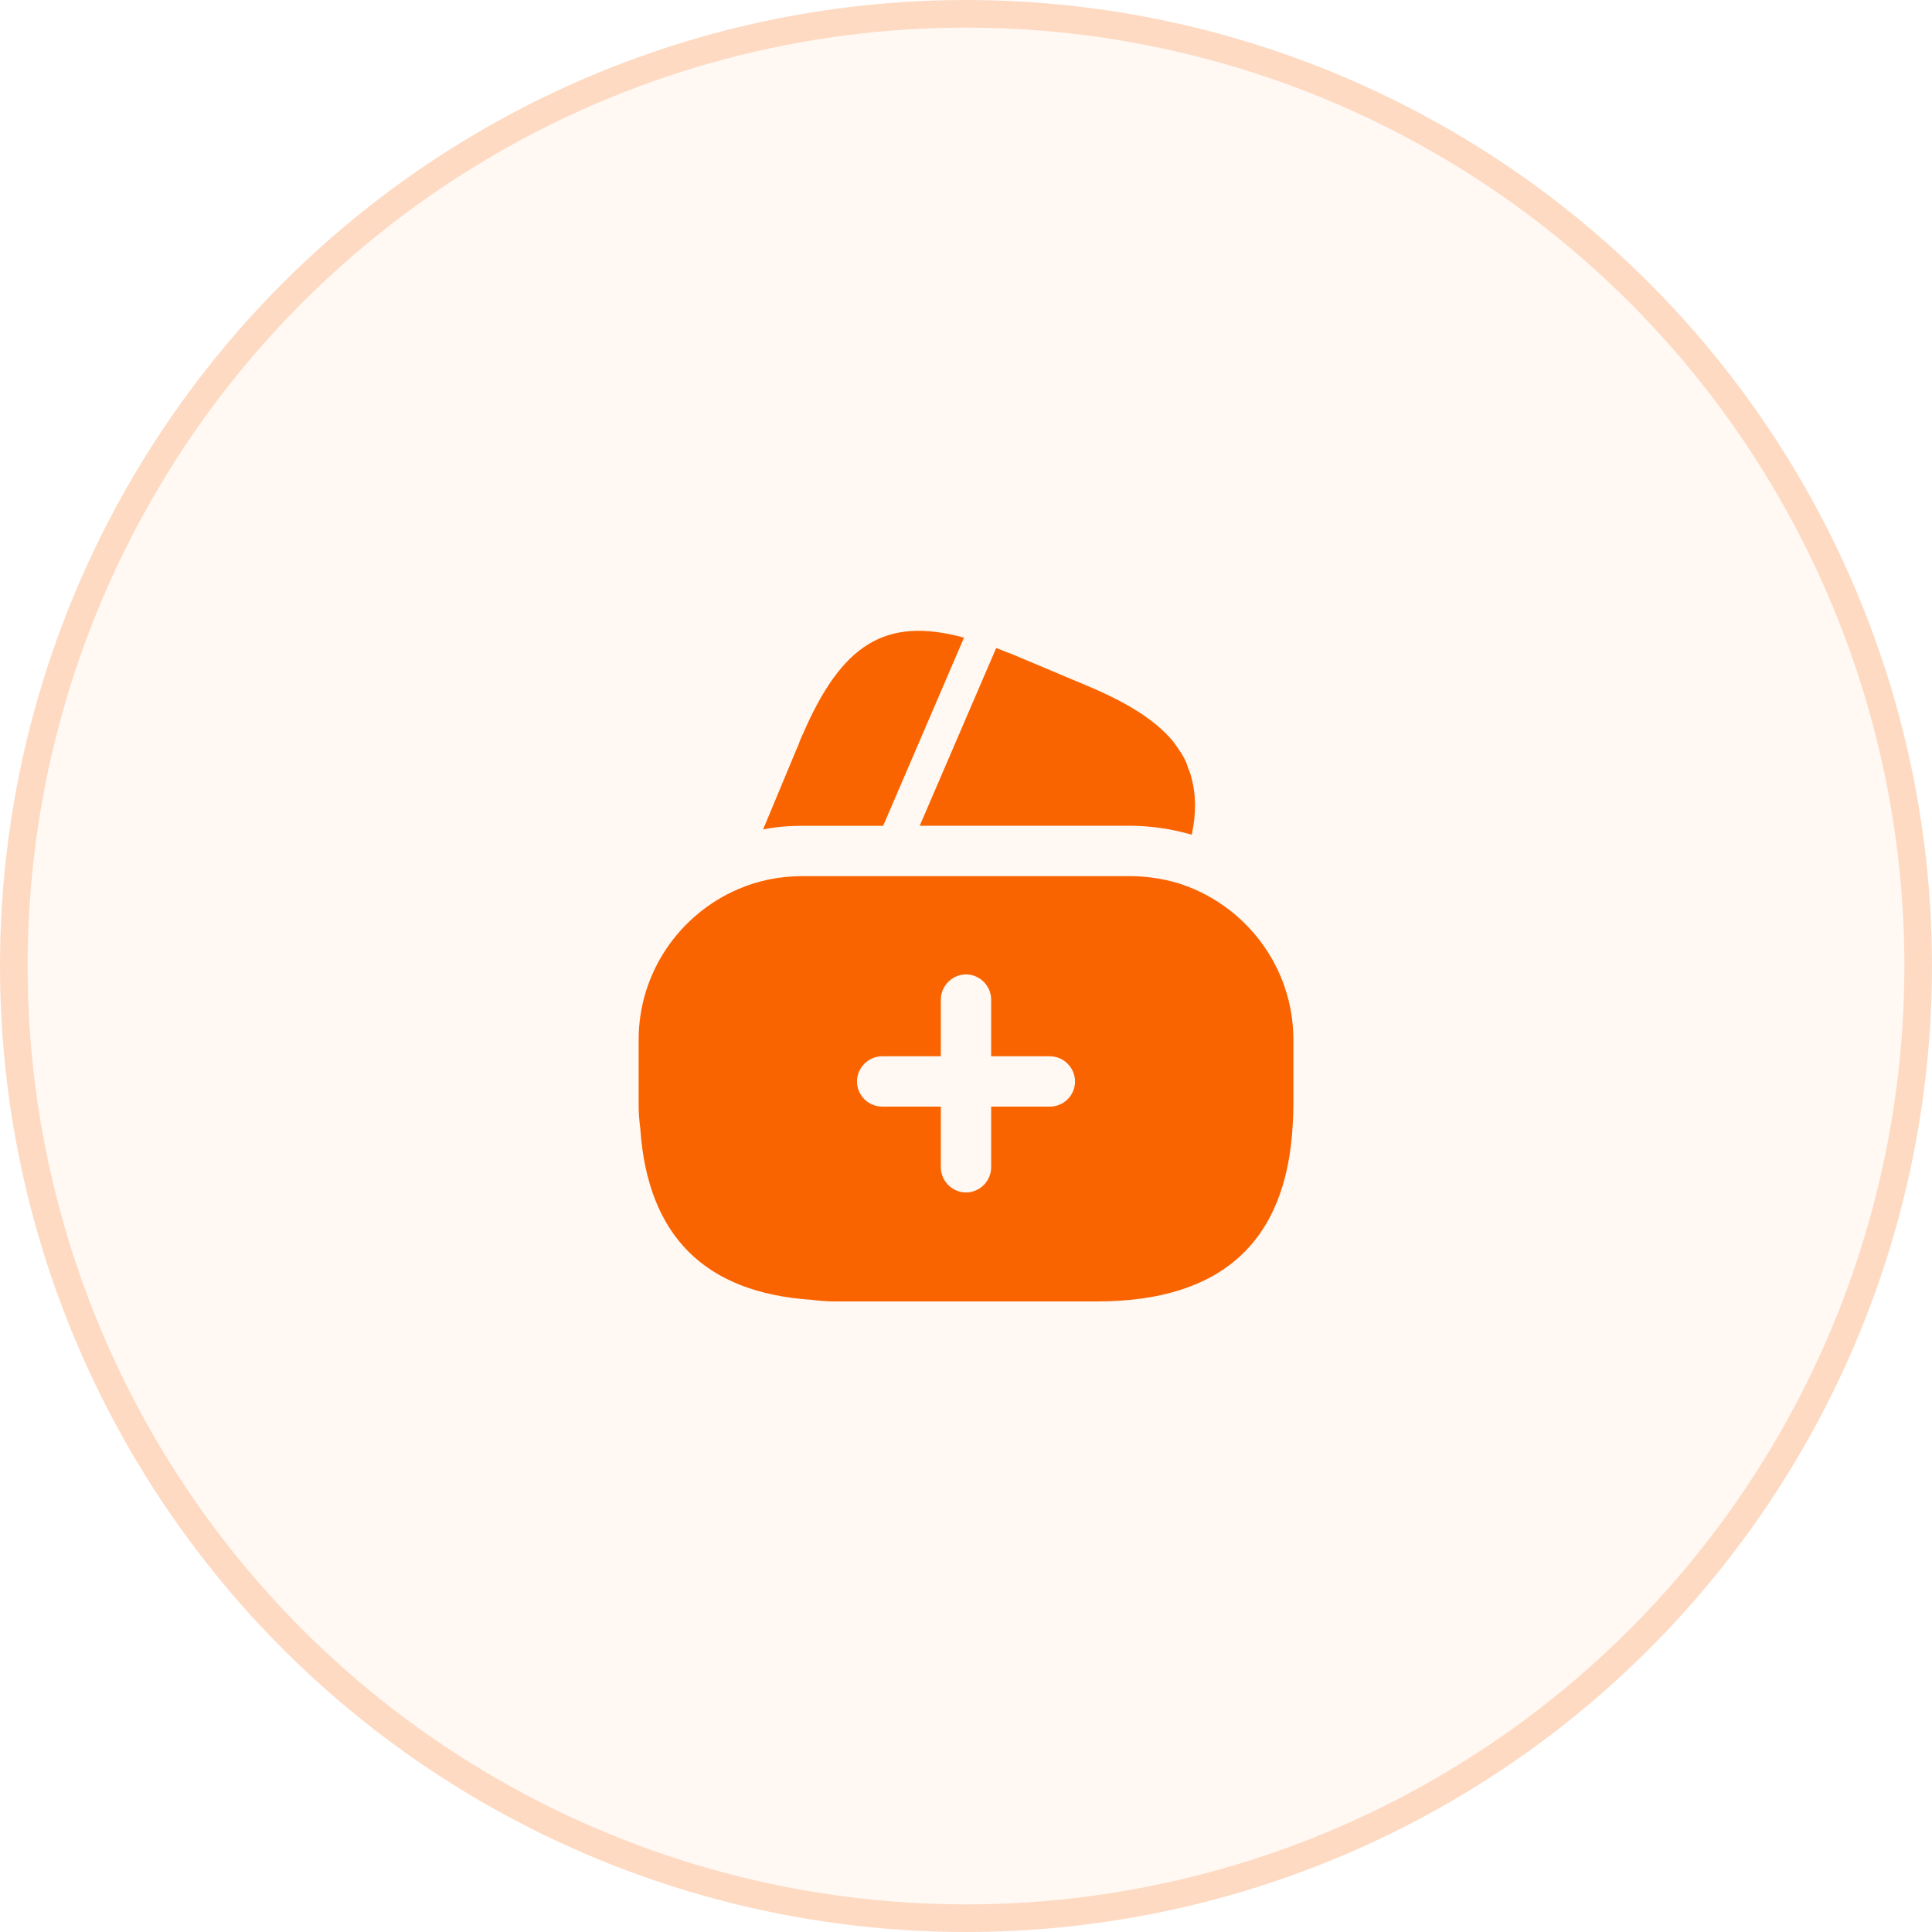 <svg width="48" height="48" viewBox="0 0 48 48" fill="none" xmlns="http://www.w3.org/2000/svg">
<circle cx="24" cy="24" r="24" fill="#FA6400" fill-opacity="0.05"/>
<circle cx="24" cy="24" r="23.657" stroke="#FA6400" stroke-opacity="0.2" stroke-width="0.686"/>
<path d="M23.951 15.842L21.942 20.517H19.934C19.601 20.517 19.276 20.542 18.959 20.608L19.792 18.608L19.826 18.534L19.876 18.4C19.901 18.342 19.917 18.292 19.942 18.25C20.909 16.009 21.992 15.309 23.951 15.842Z" fill="#FA6400"/>
<path d="M29.608 20.741L29.591 20.733C29.091 20.591 28.583 20.516 28.066 20.516H22.85L24.725 16.158L24.75 16.1C24.866 16.141 24.991 16.2 25.116 16.241L26.958 17.016C27.983 17.441 28.7 17.883 29.141 18.416C29.216 18.516 29.283 18.608 29.35 18.716C29.425 18.833 29.483 18.95 29.516 19.075C29.55 19.15 29.575 19.216 29.591 19.291C29.716 19.716 29.725 20.2 29.608 20.741Z" fill="#FA6400"/>
<path d="M29.242 21.934C28.867 21.826 28.476 21.768 28.067 21.768H19.934C19.367 21.768 18.834 21.876 18.334 22.093C16.884 22.718 15.867 24.159 15.867 25.834V27.459C15.867 27.659 15.884 27.851 15.909 28.051C16.092 30.701 17.509 32.118 20.159 32.293C20.351 32.318 20.542 32.334 20.75 32.334H27.25C30.334 32.334 31.959 30.868 32.117 27.951C32.126 27.793 32.134 27.626 32.134 27.459V25.834C32.134 23.993 30.909 22.443 29.242 21.934ZM26.084 27.493H24.625V29.001C24.625 29.343 24.342 29.626 24 29.626C23.659 29.626 23.375 29.343 23.375 29.001V27.493H21.917C21.576 27.493 21.292 27.218 21.292 26.868C21.292 26.526 21.576 26.243 21.917 26.243H23.375V24.834C23.375 24.493 23.659 24.209 24 24.209C24.342 24.209 24.625 24.493 24.625 24.834V26.243H26.084C26.425 26.243 26.709 26.526 26.709 26.868C26.709 27.218 26.425 27.493 26.084 27.493Z" fill="#FA6400"/>
</svg>

